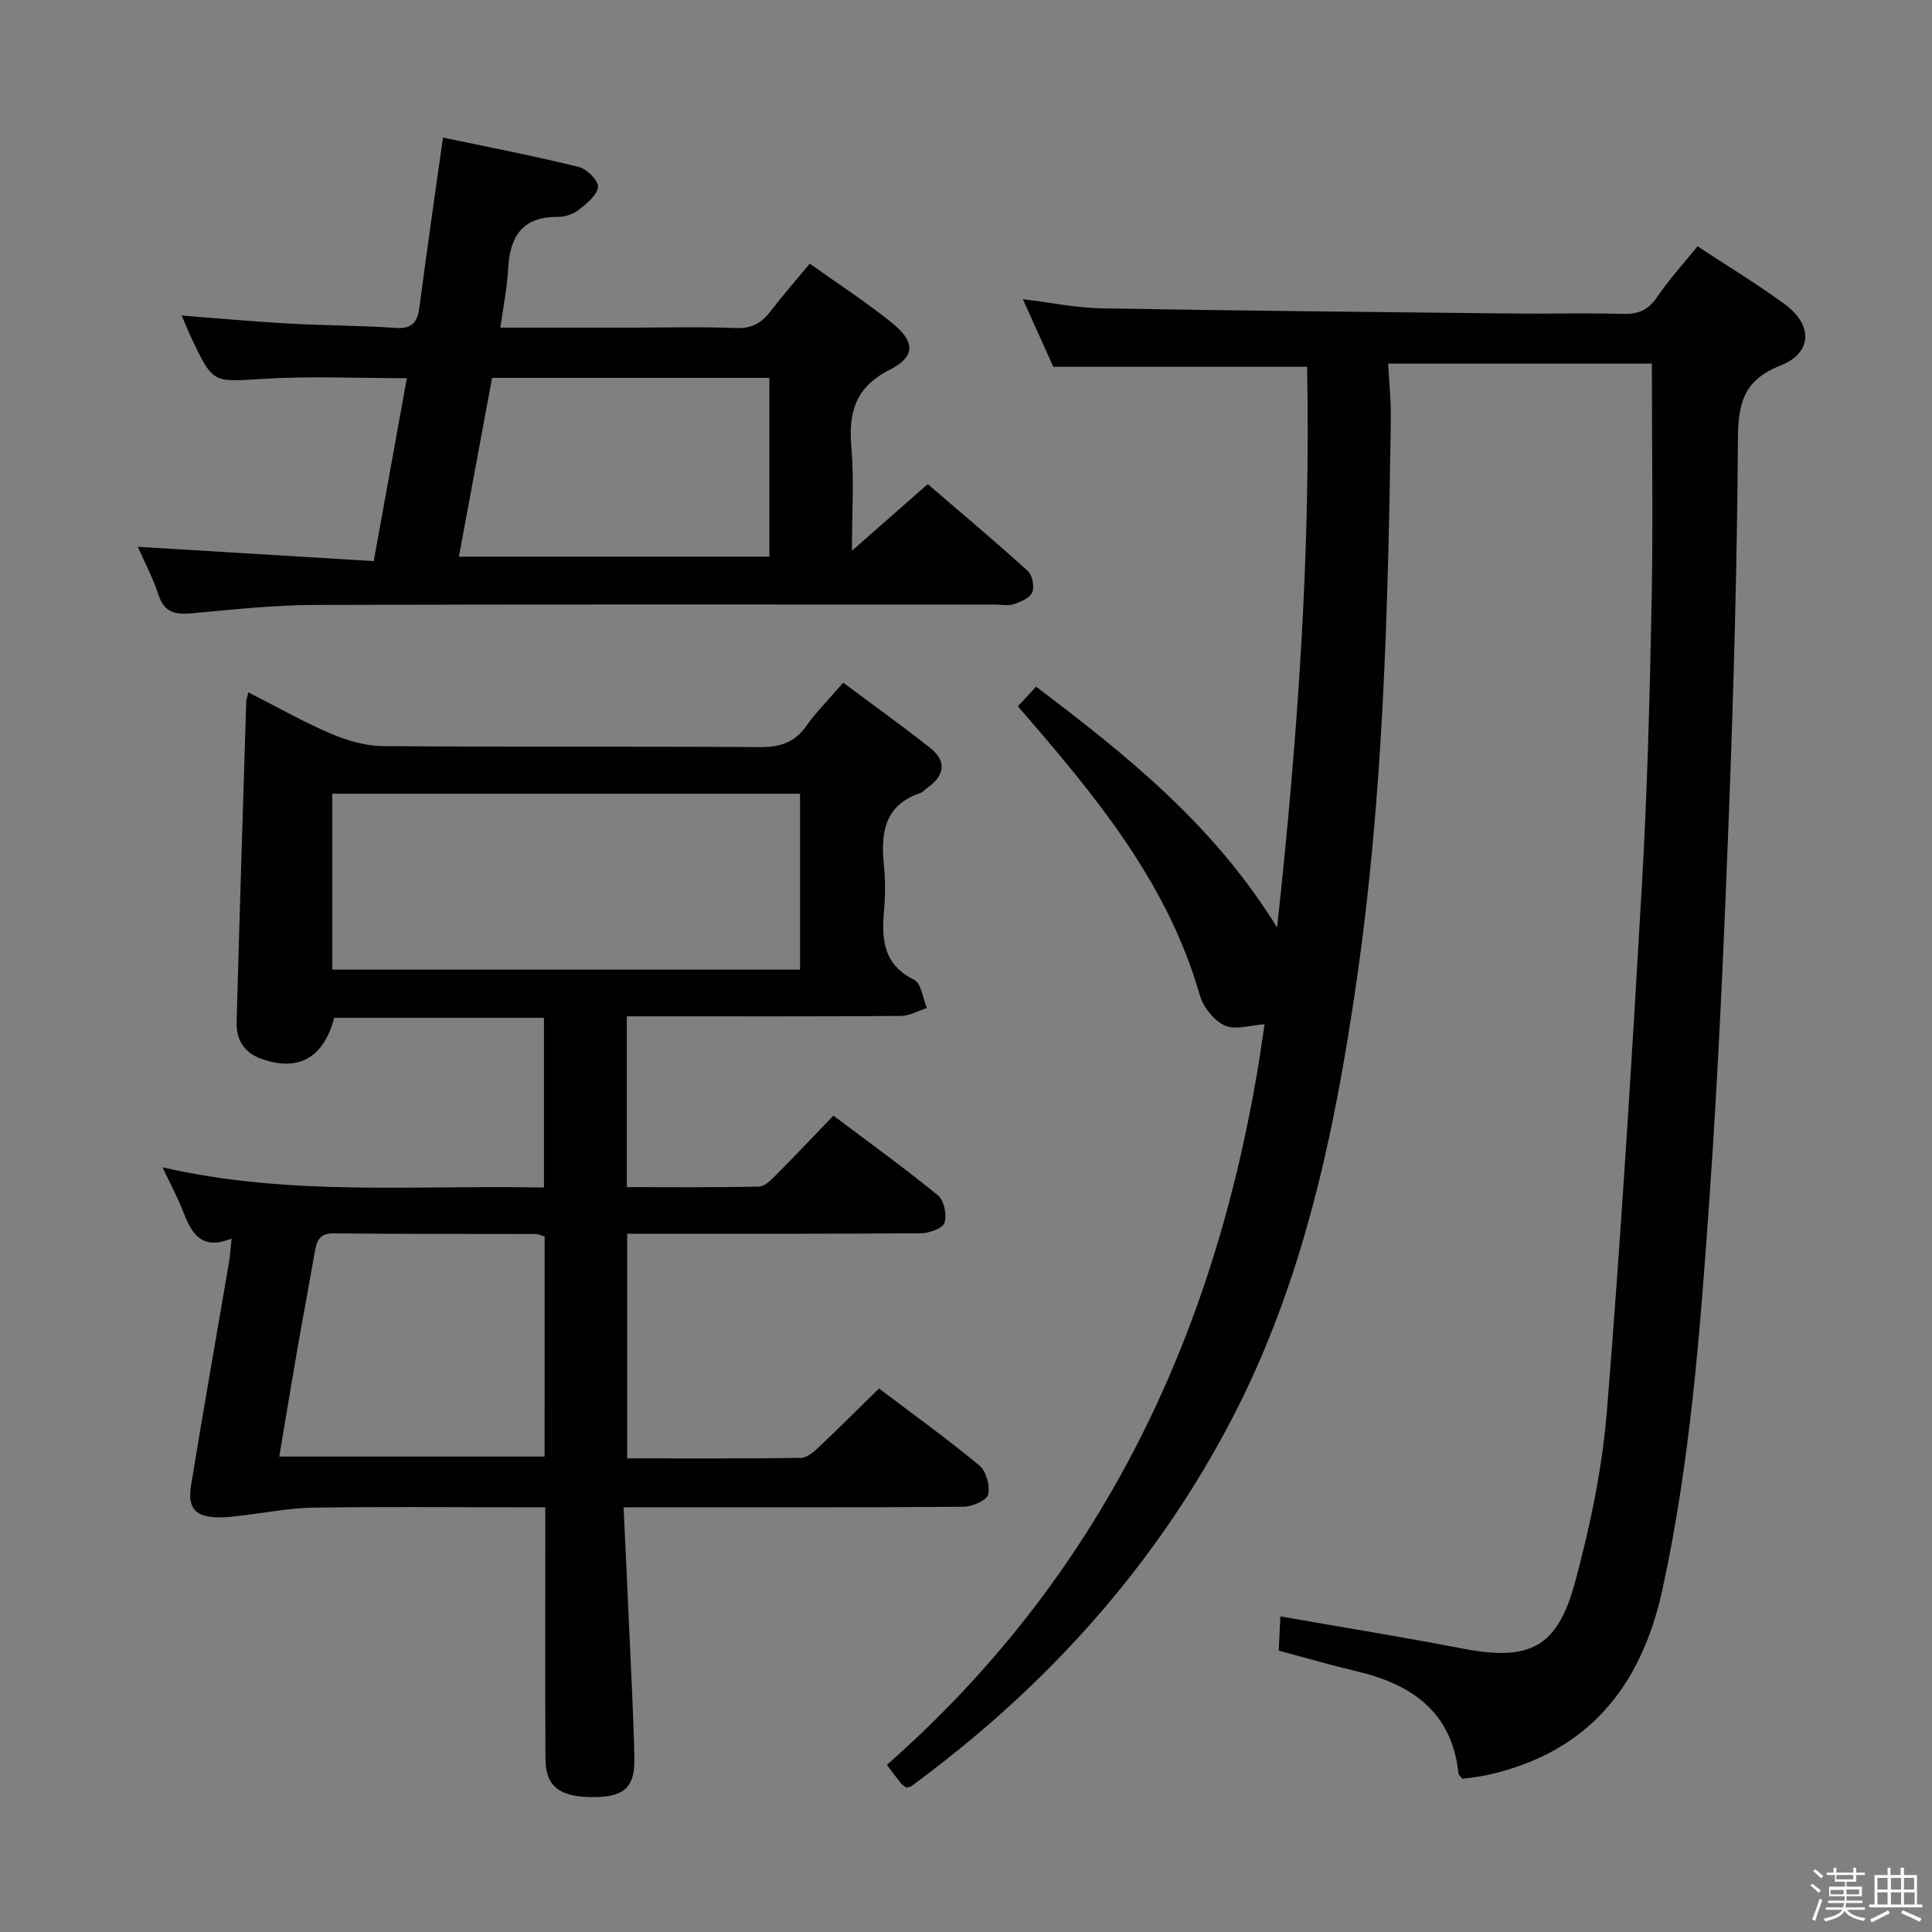 <svg enable-background="new 0 0 400 400" viewBox="0 0 400 400" xmlns="http://www.w3.org/2000/svg"><rect x="0" y="0" width="400" height="400" fill="#808080" stroke="none"/><path d="m374.8 390.4.4-.4c.7.5 1.3 1 1.8 1.4l-.5.5c-.5-.6-1.1-1.1-1.7-1.5zm1 7.3-.6-.3c.5-1.4 1.1-2.8 1.5-4.3.2.1.4.2.6.3-.5 1.3-1 2.8-1.5 4.3zm-.4-10.3.4-.4c.4.3 1 .8 1.7 1.4l-.5.5c-.4-.5-1-1-1.6-1.5zm2.5.3h1.7v-1h.6v1h3.5v-1h.6v1h1.8v.5h-1.8v1.4h-2v1h3.2v2h-3.2v.9h3.3v.5h-3.4c0 .3-.1.6-.1.9h4v.5h-3.7c.7.9 1.9 1.5 3.8 1.7-.1.2-.2.4-.3.6-2.1-.4-3.5-1.1-4-2.1-.4 1-1.8 1.7-4 2.2-.1-.2-.2-.4-.3-.6 2.1-.4 3.4-1 3.8-1.8h-3.4v-.5h3.6c.1-.3.1-.6.2-.9h-3.3v-.5h3.4c0-.3 0-.6 0-.9h-3.2v-2h3.3v-1h-2.1v-1.4h-1.7v-.5zm1.1 3.5v1h2.7c0-.3 0-.4 0-.4 0-.1 0-.2 0-.2 0-.1 0-.2 0-.3h-2.7zm1.2-3v.9h3.5v-.9zm4.7 3h-2.6v.6.4h2.6z" fill="#fafafb"/><path d="m393.6 386.7h.6v1.5h2.7v6.1h1.1v.6h-11v-.6h1.1v-6.1h2.7v-1.5h.6v1.5h2.1v-1.5zm-2.7 8.8.4.6c-1.2.6-2.5 1.3-3.8 1.9-.1-.2-.2-.4-.3-.6 1.2-.6 2.5-1.2 3.7-1.9zm-2.2-6.7v2.4h2.1v-2.4zm0 3v2.5h2.1v-2.5zm2.8-3v2.4h2.1v-2.4zm0 3v2.5h2.1v-2.5zm6 6.1c-1.4-.7-2.7-1.3-3.9-1.8l.3-.6c1.5.6 2.7 1.2 3.9 1.7zm-1.2-9.1h-2.1v2.4h2.1zm-2.1 3v2.5h2.2v-2.5z" fill="#fafafb"/><g fill="#010100"><path d="m342 75.29c-17.73 0-35.83 0-54.6 0 .21 4 .62 7.75.56 11.5-.57 38.76-1.49 77.52-7.04 115.95-4.57 31.64-11.06 62.79-26.11 91.5-16.01 30.53-38.52 55.3-66.17 75.6-.25.18-.63.17-1.01.27-.35-.28-.8-.53-1.1-.9-.84-1.03-1.61-2.1-2.91-3.82 46.37-40.8 69.9-93.34 78.19-153.33-2.83.17-5.99 1.26-8.23.26-2.26-1.01-4.48-3.84-5.18-6.3-6.71-23.48-21.87-41.58-37.66-59.78 1.23-1.33 2.44-2.63 3.77-4.07 18.63 14.11 36.71 28.47 49.9 49.87 4.31-39.68 6.97-77.98 6.21-116.1-17.7 0-34.76 0-52.54 0-1.76-3.91-3.92-8.7-6.31-14 5.85.71 11.08 1.81 16.33 1.9 28.47.5 56.94.76 85.41 1.07 7.5.08 15-.14 22.5.08 3.16.09 5.23-.77 7.05-3.46 2.41-3.57 5.36-6.78 8.4-10.53 6.04 3.98 12.25 7.72 18.07 12 5.87 4.32 5.71 10.09-.94 12.7-7.64 3.01-8.73 7.86-8.77 15.23-.17 25.96-.89 51.92-1.88 77.86-1.02 26.59-2.18 53.18-4.04 79.71-1.9 27-3.92 54.01-9.71 80.58-4.41 20.23-15.5 33.82-36.27 38.42-1.75.39-3.55.54-5.14.78-.44-.55-.79-.79-.81-1.06-1.33-12.79-9.68-18.52-21.17-21.22-5.3-1.25-10.53-2.78-16.05-4.25.11-2.36.21-4.46.34-7.09 12.84 2.25 25.24 4.25 37.58 6.63 13.9 2.68 19.72 0 23.42-13.68 3.15-11.64 5.65-23.65 6.62-35.64 2.92-36.28 5.15-72.62 7.24-108.95 1.13-19.6 1.62-39.23 2.01-58.86.3-16.1.04-32.23.04-48.87z"/><path d="m174.58 141.34c6.32 4.72 12.27 8.97 17.99 13.5 3.37 2.67 3.11 5.61-.42 8.16-.54.39-1.01.97-1.6 1.18-7.51 2.54-8.22 8.35-7.54 15.05.32 3.13.28 6.35.01 9.49-.52 5.91-.05 11.03 6.24 14.13 1.48.73 1.79 3.84 2.64 5.85-1.79.57-3.57 1.63-5.37 1.64-16.99.13-33.99.08-50.99.08-1.8 0-3.59 0-5.76 0v35.36c9.2 0 18.28.09 27.37-.11 1.21-.03 2.54-1.42 3.56-2.44 3.87-3.89 7.64-7.89 11.84-12.25 7.5 5.64 14.75 10.87 21.66 16.52 1.26 1.03 1.86 4.02 1.34 5.66-.36 1.15-3.13 2.15-4.83 2.17-18.16.15-36.32.1-54.49.1-1.98 0-3.96 0-6.38 0v46.51c12.07 0 24.02.07 35.96-.1 1.24-.02 2.64-1.2 3.66-2.17 4.11-3.88 8.11-7.88 12.52-12.2 6.86 5.19 13.99 10.33 20.75 15.92 1.42 1.18 2.28 4.23 1.84 6.04-.3 1.23-3.32 2.52-5.14 2.53-21.33.17-42.65.11-63.98.11-1.8 0-3.6 0-6.36 0 .43 9.2.86 17.95 1.24 26.69.37 8.47.84 16.95 1 25.43.11 5.85-2.17 7.83-8.28 7.88-7.17.06-10.1-2.14-10.13-7.96-.08-15.33-.03-30.66-.03-45.99 0-1.8 0-3.61 0-6.05-2.18 0-3.95 0-5.72 0-14.16 0-28.33-.15-42.49.08-4.92.08-9.82 1.08-14.73 1.64-1.49.17-2.98.36-4.47.36-4.97.01-6.73-1.74-5.93-6.66 2.51-15.4 5.23-30.76 7.85-46.14.24-1.43.32-2.88.54-4.93-6.33 2.59-8.34-1.18-10.07-5.67-1.07-2.77-2.5-5.41-4.23-9.07 26.51 6.1 52.65 3.62 78.97 4.19 0-12.02 0-23.43 0-35.14-14.64 0-29.05 0-43.43 0-2.21 8.34-7.41 11.2-15.02 8.51-3.68-1.3-5.28-4-5.18-7.63.61-22.11 1.3-44.22 1.99-66.33.01-.46.2-.92.44-1.94 5.77 2.94 11.24 6.05 16.98 8.51 3.39 1.45 7.21 2.59 10.85 2.62 25.99.22 51.99.03 77.98.21 4.2.03 7.28-.87 9.75-4.43 2.1-2.97 4.72-5.56 7.6-8.91zm-8.94 59.41c0-12.29 0-24.33 0-36.42-32.45 0-64.54 0-96.84 0v36.42zm-52.88 55.28c-.84-.27-1.31-.54-1.77-.54-13.99-.04-27.99.01-41.98-.13-3.06-.03-3.47 1.77-3.87 4.03-1.23 7.03-2.55 14.04-3.77 21.07-1.21 6.96-2.34 13.94-3.55 21.11h54.93c.01-15.32.01-30.28.01-45.54z"/><path d="m28.54 113.21c16.75 1.01 32.76 1.98 48.84 2.96 2.39-13.22 4.57-25.27 6.85-37.87-10.13 0-19.87-.47-29.56.13-10.54.65-10.52 1.08-14.94-8.23-.7-1.48-1.31-3.01-2.12-4.87 7.6.58 14.78 1.25 21.98 1.65 7.47.42 14.96.41 22.41.91 3.61.24 4.48-1.45 4.88-4.54 1.46-11.32 3.11-22.62 4.83-34.87 9.48 2 18.86 3.8 28.12 6.08 1.68.41 4.17 2.95 3.99 4.17-.26 1.78-2.42 3.48-4.1 4.79-1.11.86-2.79 1.39-4.21 1.38-7.3-.06-9.95 3.98-10.29 10.68-.2 3.91-1.01 7.78-1.63 12.25h27.33c7.16 0 14.33-.2 21.48.09 3.24.13 5.28-1.05 7.13-3.47 2.51-3.28 5.24-6.39 8.12-9.87 5.9 4.22 11.78 8 17.17 12.39 4.68 3.82 4.71 6.89-.62 9.59-7.17 3.63-8.56 8.88-7.93 16.12.58 6.57.12 13.23.12 21.34 5.71-5.02 10.45-9.19 15.69-13.79 6.99 6.01 13.96 11.86 20.7 17.97.95.86 1.42 3.23.94 4.43-.46 1.16-2.36 1.98-3.78 2.45-1.2.4-2.64.09-3.97.09-46.97 0-93.94-.08-140.91.08-8.45.03-16.91.95-25.35 1.73-3.39.31-5.69-.14-6.88-3.79-1.05-3.26-2.69-6.35-4.29-9.98zm130.75-34.98c-19.28 0-38.18 0-57.41 0-2.29 12.32-4.54 24.47-6.87 37.02h64.28c0-12.38 0-24.45 0-37.02z"/></g></svg>